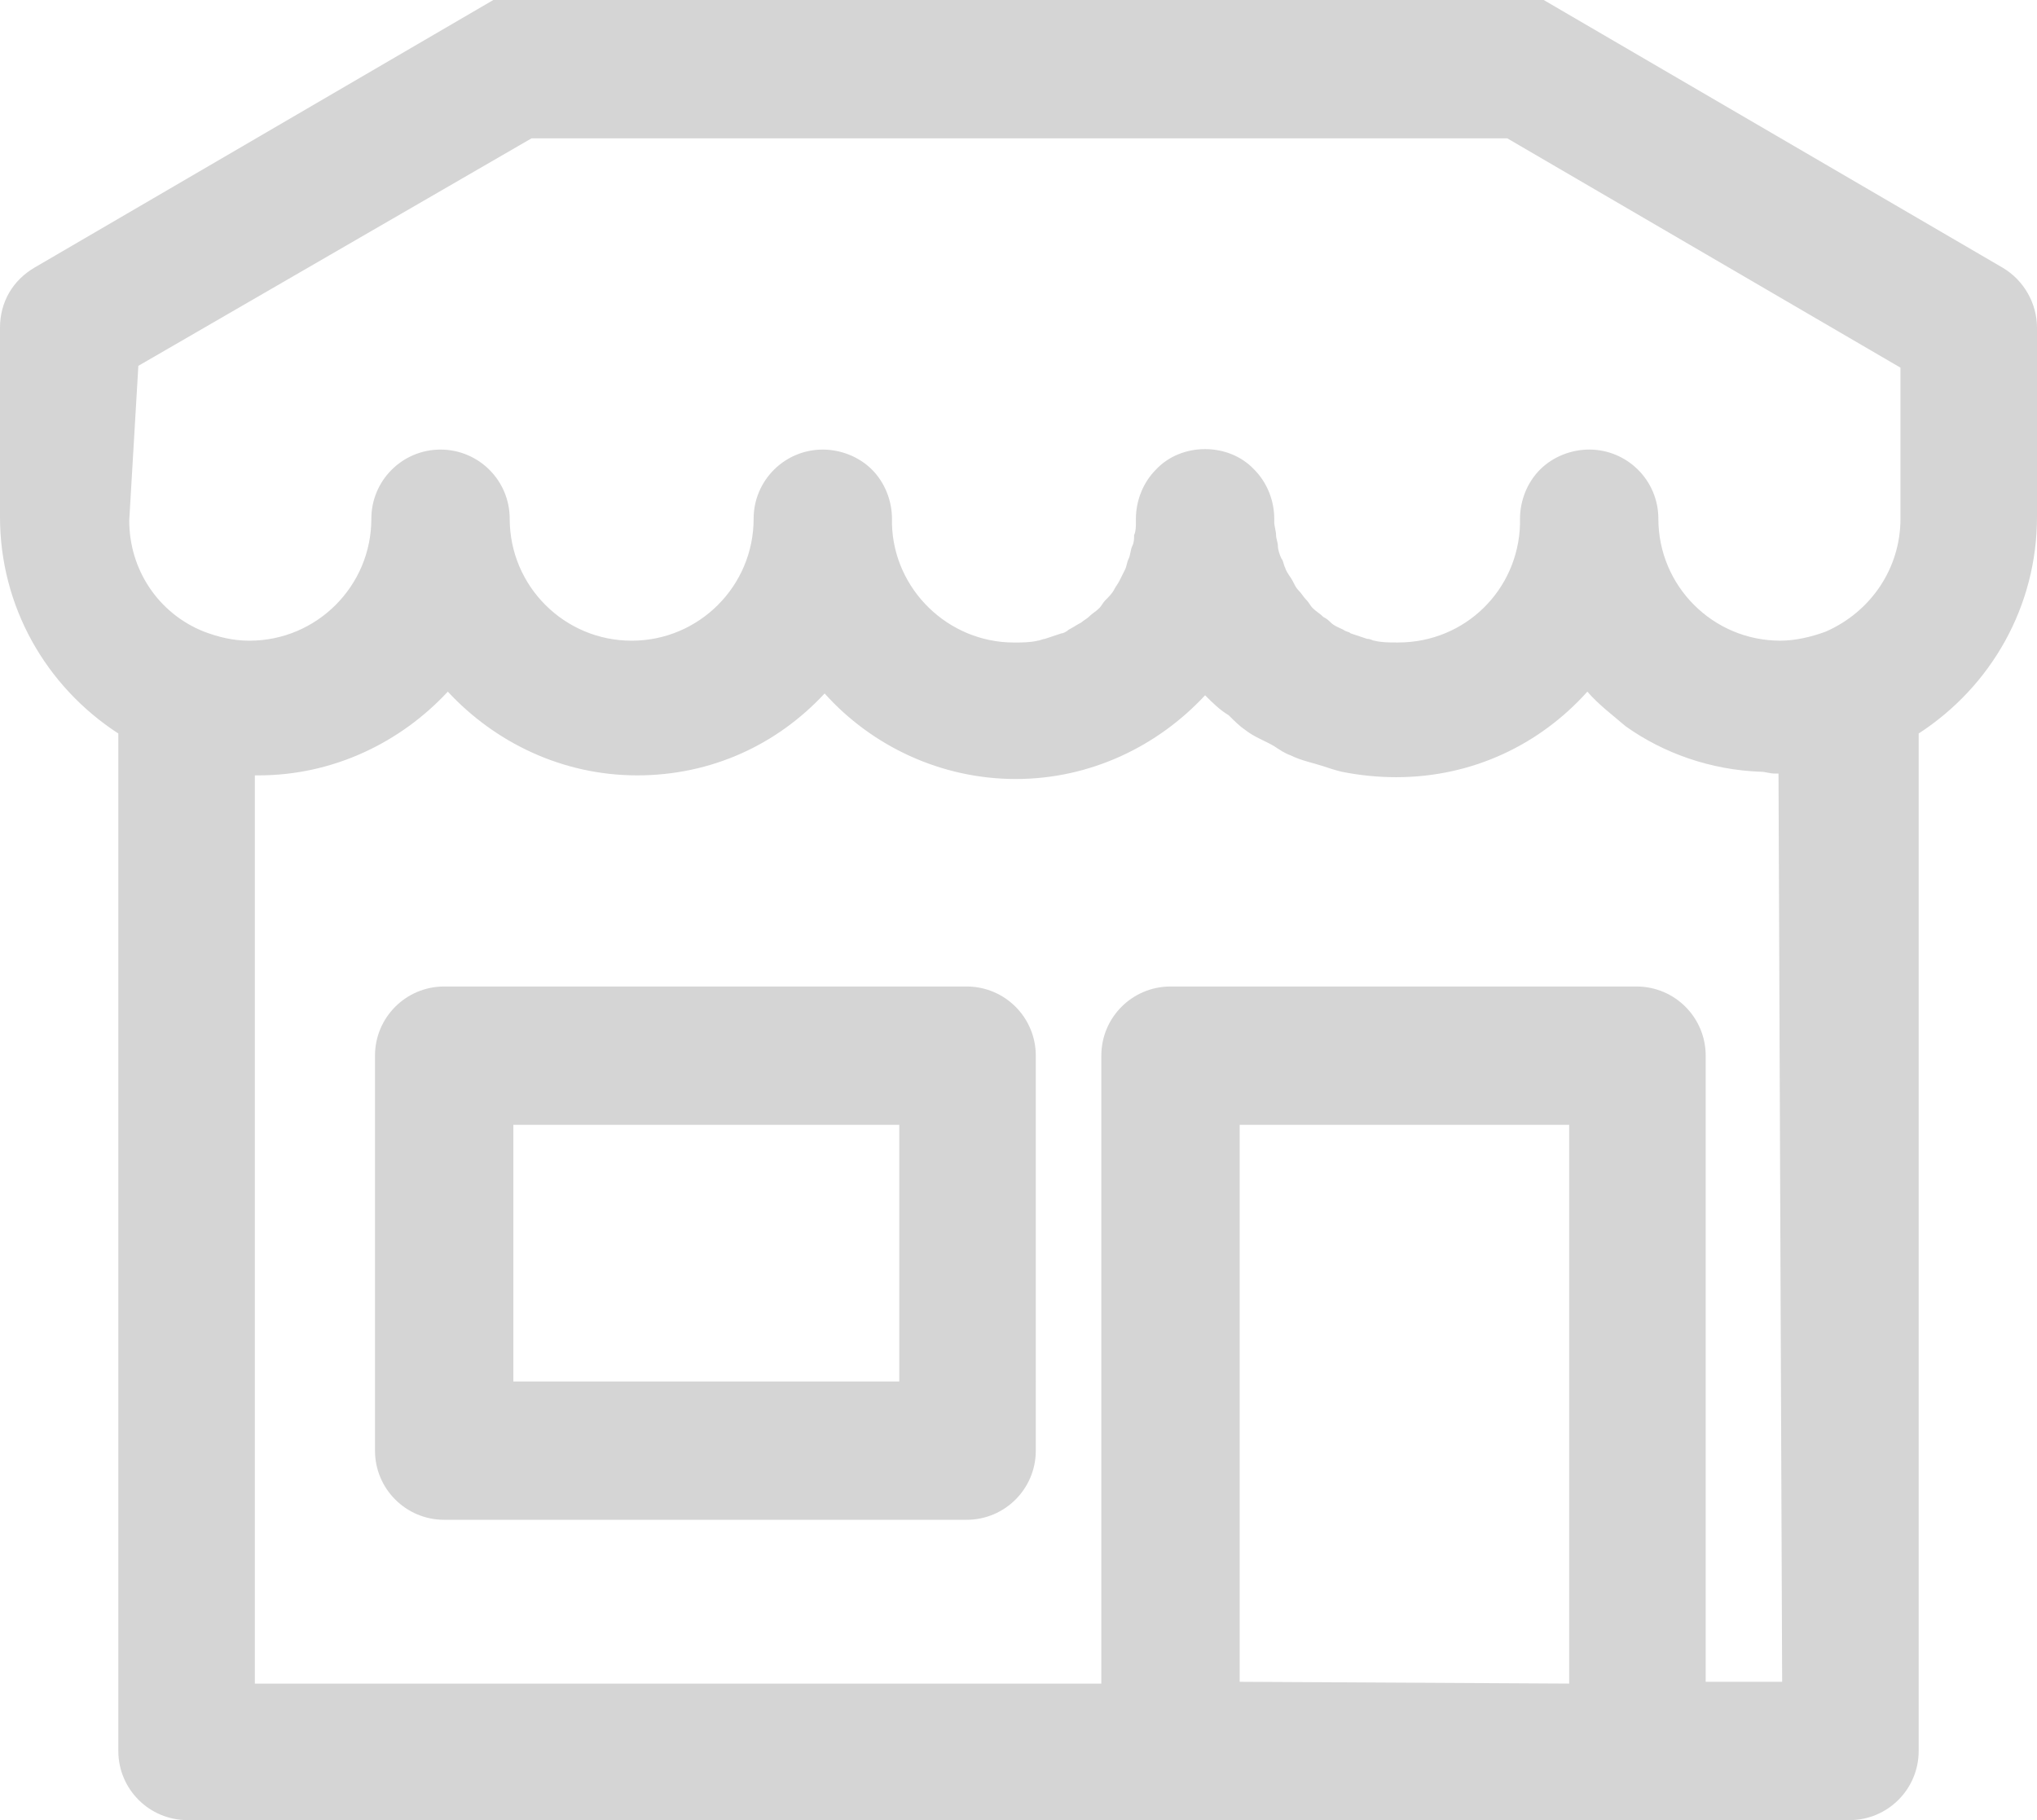 <?xml version="1.0" encoding="utf-8"?>
<!-- Generator: Adobe Illustrator 19.2.1, SVG Export Plug-In . SVG Version: 6.00 Build 0)  -->
<svg version="1.1" id="Layer_1" xmlns="http://www.w3.org/2000/svg" xmlns:xlink="http://www.w3.org/1999/xlink" x="0px" y="0px"
	 viewBox="0 0 111.9 100" style="enable-background:new 0 0 111.9 100;" xml:space="preserve">
<style type="text/css">
	.st0{fill:#D5D5D5;}
</style>
<g>
	<g>
		<path class="st0" d="M53.1,54.2H24.4c-2.1,0-3.8,1.7-3.8,3.8v21.7c0,2.1,1.7,3.8,3.8,3.8h28.7c2.1,0,3.8-1.7,3.8-3.8V58
			C56.9,55.9,55.2,54.2,53.1,54.2z M49.3,75.9H28.2V61.8h21.2v14.1H49.3z"/>
		<path class="st0" d="M27.1,0L1.9,14.7C0.7,15.4,0,16.6,0,18v10.4c0,4.9,2.5,9.3,6.5,11.9v55.9c0,2.1,1.7,3.8,3.8,3.8h54h25.6h11.7
			c2.1,0,3.8-1.7,3.8-3.8V40.3c4-2.6,6.5-7,6.5-11.9V18c0-1.3-0.7-2.6-1.9-3.3L84.8,0 M7.6,20.1L29.2,7.6h53.6l21.6,12.6v8.3
			c0,2.7-1.6,5.1-4.1,6.2c-0.8,0.3-1.7,0.5-2.5,0.5c-3.7,0-6.7-3-6.7-6.7c0-2.1-1.7-3.8-3.8-3.8c-1,0-2,0.4-2.7,1.1
			s-1.1,1.7-1.1,2.7c0,0.1,0,0.2,0,0.3c-0.1,3.6-3,6.5-6.7,6.5c-0.5,0-0.9,0-1.3-0.1c-0.1,0-0.2-0.1-0.4-0.1
			c-0.3-0.1-0.6-0.2-0.9-0.3c-0.1-0.1-0.3-0.1-0.4-0.2c-0.2-0.1-0.5-0.2-0.7-0.4c-0.1-0.1-0.2-0.2-0.4-0.3c-0.2-0.2-0.4-0.3-0.6-0.5
			c-0.1-0.1-0.2-0.3-0.3-0.4c-0.2-0.2-0.3-0.4-0.5-0.6c-0.1-0.1-0.2-0.3-0.3-0.5c-0.1-0.2-0.3-0.4-0.4-0.7c-0.1-0.2-0.1-0.4-0.2-0.5
			c-0.1-0.2-0.2-0.5-0.2-0.7s-0.1-0.4-0.1-0.6S70,28.9,70,28.7c0-0.1,0-0.2,0-0.2c0-1-0.4-2-1.1-2.7c-1.4-1.5-4-1.5-5.4,0
			c-0.7,0.7-1.1,1.7-1.1,2.7c0,0.1,0,0.1,0,0.2c0,0.2,0,0.5-0.1,0.7c0,0.2,0,0.4-0.1,0.6s-0.1,0.5-0.2,0.7c-0.1,0.2-0.1,0.4-0.2,0.6
			c-0.1,0.2-0.2,0.4-0.3,0.6s-0.2,0.3-0.3,0.5s-0.3,0.4-0.5,0.6c-0.1,0.1-0.2,0.3-0.3,0.4c-0.2,0.2-0.4,0.3-0.6,0.5
			c-0.1,0.1-0.3,0.2-0.4,0.3c-0.2,0.1-0.5,0.3-0.7,0.4c-0.1,0.1-0.3,0.2-0.4,0.2c-0.3,0.1-0.6,0.2-0.9,0.3c-0.1,0-0.3,0.1-0.4,0.1
			c-0.4,0.1-0.9,0.1-1.3,0.1c-3.6,0-6.6-2.9-6.7-6.5c0-0.1,0-0.2,0-0.3c0-1-0.4-2-1.1-2.7c-0.7-0.7-1.7-1.1-2.7-1.1
			c-2.1,0-3.8,1.7-3.8,3.8c0,3.7-3,6.7-6.7,6.7s-6.7-3-6.7-6.7c0-2.1-1.7-3.8-3.8-3.8s-3.8,1.7-3.8,3.8c0,3.7-3,6.7-6.7,6.7
			c-0.9,0-1.7-0.2-2.5-0.5c-2.5-1-4.1-3.4-4.1-6.1L7.6,20.1L7.6,20.1z M68.1,92.4V61.8h18.1v30.7L68.1,92.4L68.1,92.4z M97.9,92.4
			h-4.2V58c0-2.1-1.7-3.8-3.8-3.8H64.3c-2.1,0-3.8,1.7-3.8,3.8v34.5H14V42.6c0.1,0,0.1,0,0.2,0c4.1,0,7.8-1.8,10.4-4.6
			c2.6,2.8,6.3,4.6,10.4,4.6s7.7-1.7,10.3-4.5c2.6,2.9,6.4,4.7,10.5,4.7s7.8-1.8,10.4-4.6c0.4,0.4,0.8,0.8,1.3,1.1
			c0.3,0.3,0.6,0.6,0.9,0.8c0.5,0.4,1.1,0.6,1.6,0.9c0.3,0.2,0.6,0.4,0.9,0.5c0.6,0.3,1.2,0.4,1.8,0.6c0.3,0.1,0.6,0.2,1,0.3
			c1,0.2,2,0.3,3,0.3c4.2,0,7.9-1.8,10.5-4.7c0.6,0.7,1.4,1.3,2.1,1.9c2.1,1.5,4.7,2.4,7.4,2.5c0.3,0,0.5,0.1,0.8,0.1h0.1h0.1
			L97.9,92.4L97.9,92.4z"/>
	</g>
</g>
</svg>
